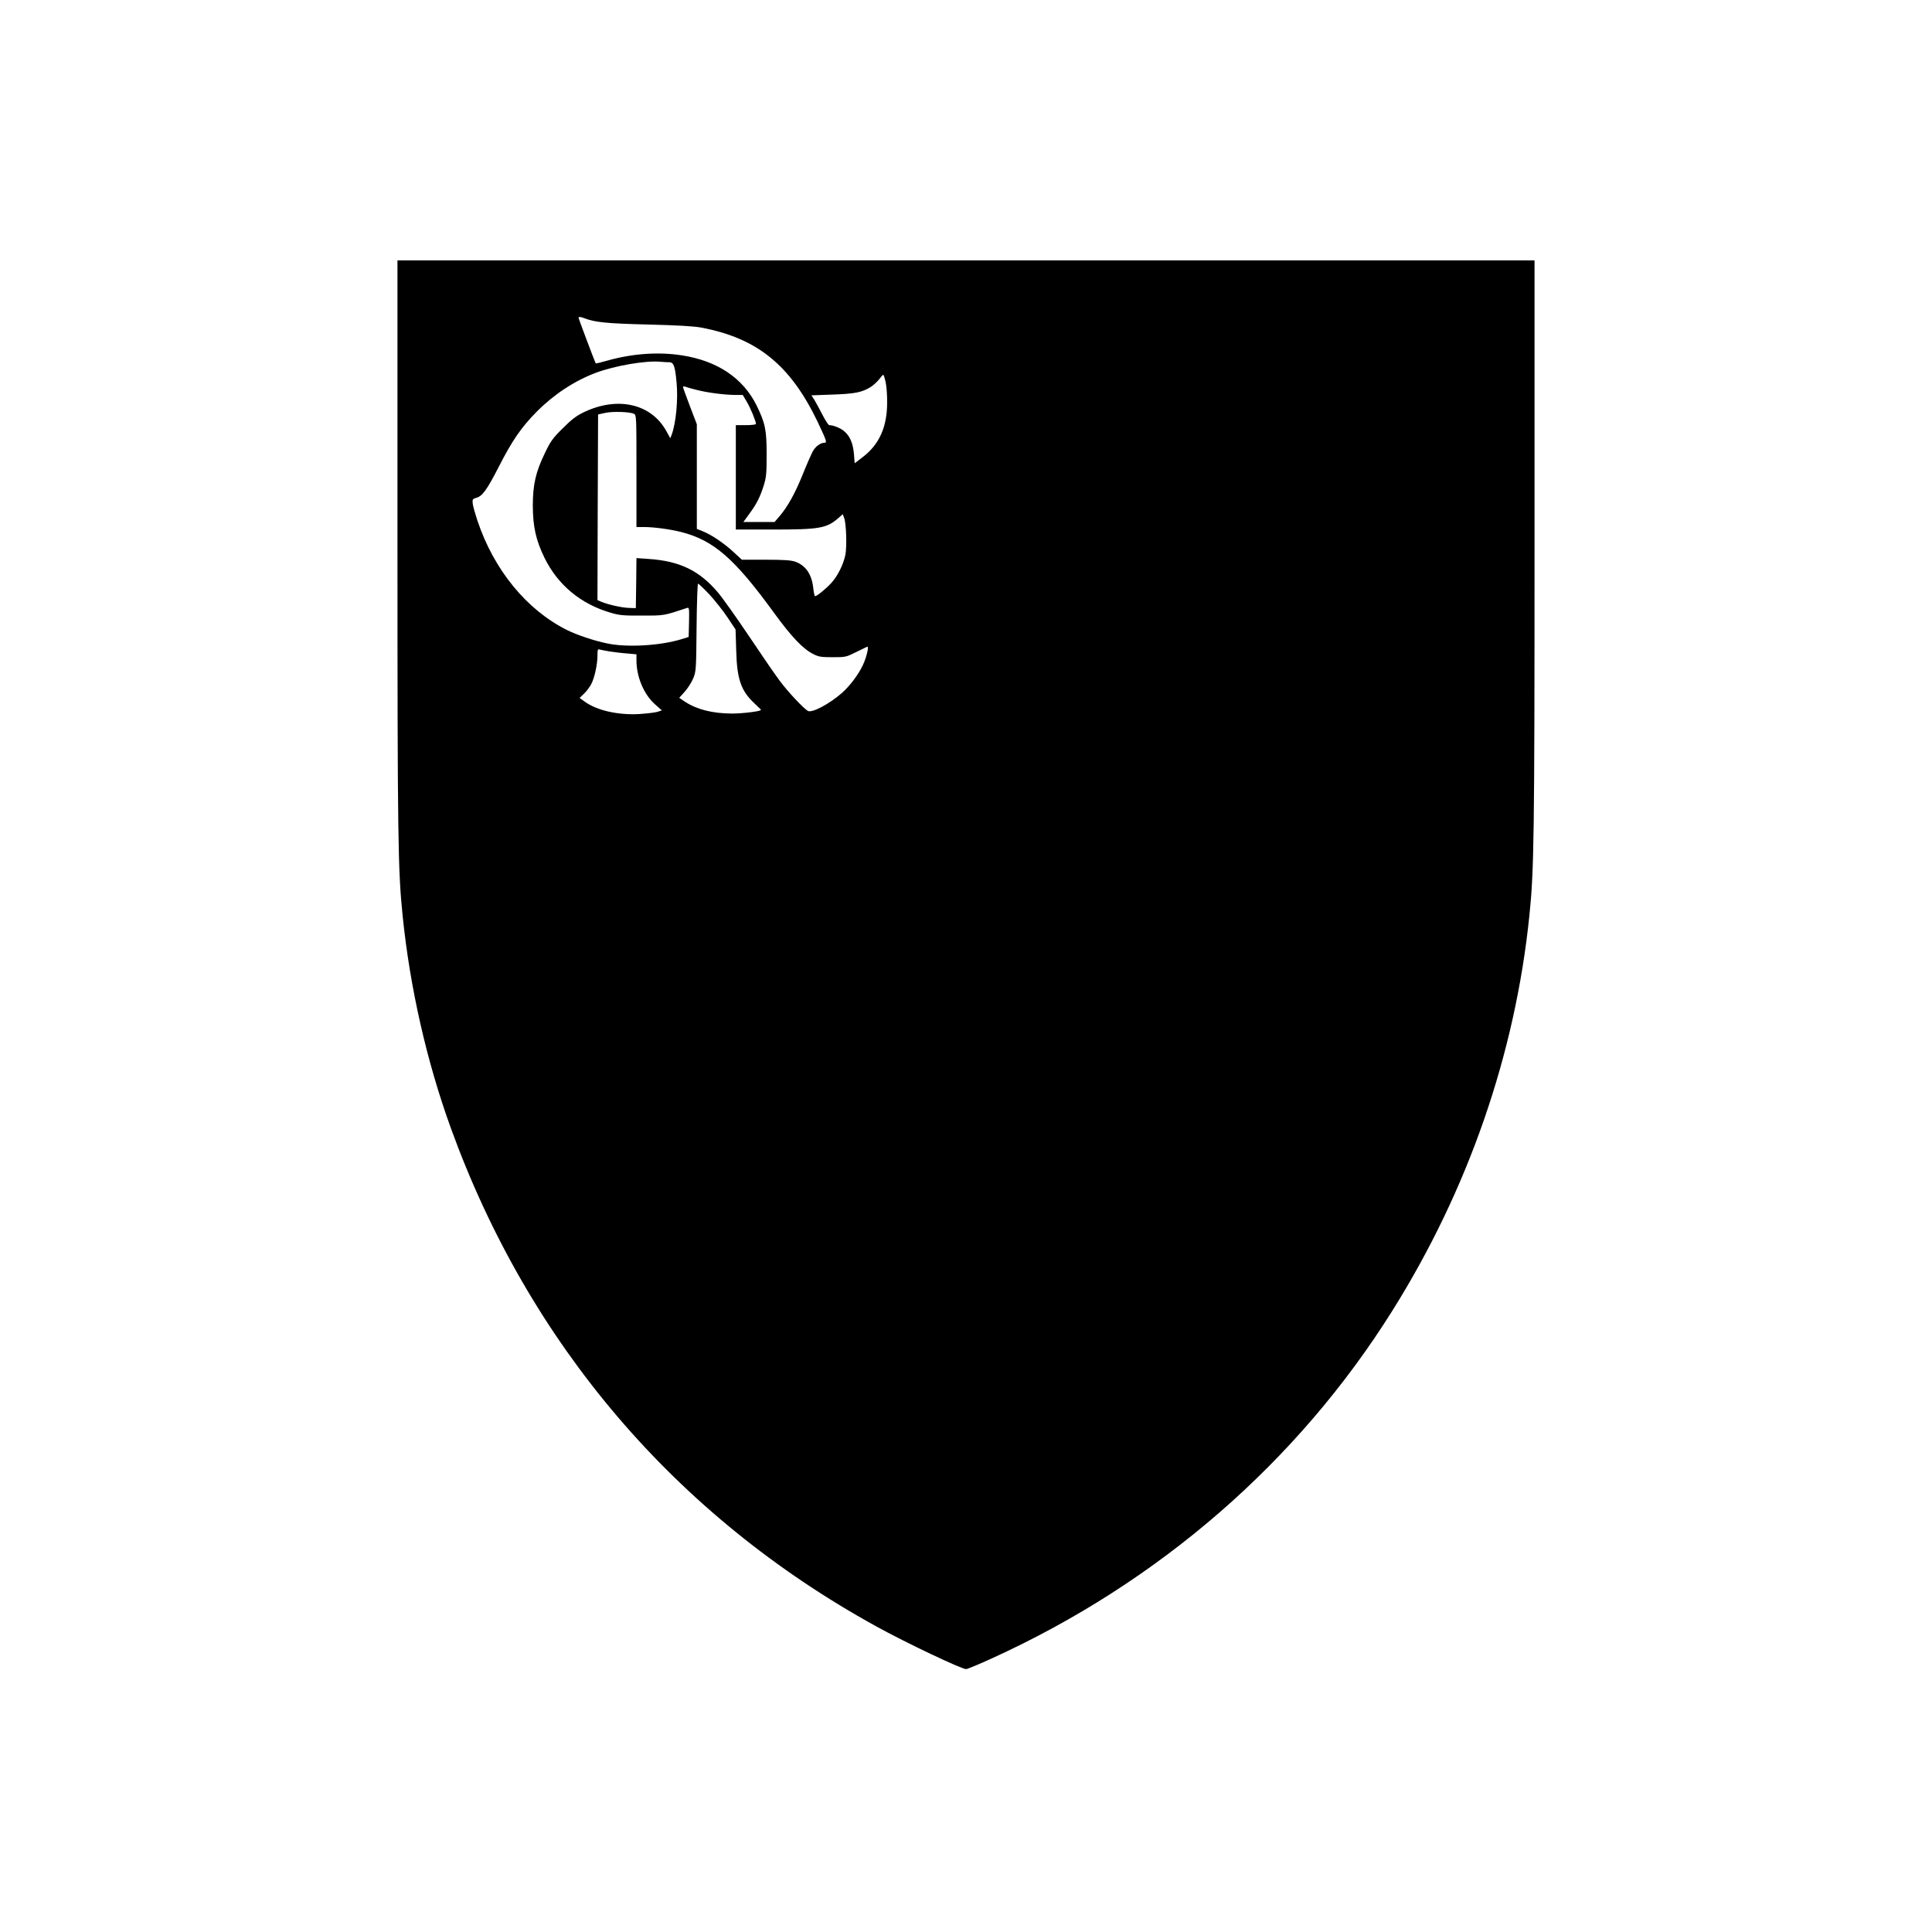 <?xml version="1.0" standalone="no"?>
<!DOCTYPE svg PUBLIC "-//W3C//DTD SVG 20010904//EN"
 "http://www.w3.org/TR/2001/REC-SVG-20010904/DTD/svg10.dtd">
<svg version="1.0" xmlns="http://www.w3.org/2000/svg"
 width="1536pt" height="1536pt" viewBox="0 0 1536 1536"
 preserveAspectRatio="xMidYMid meet">

<g transform="translate(0,1536) scale(0.1,-0.1)"
fill="#000000" stroke="none">
<path d="M3160 11023 c0 -2332 4 -2583 41 -2943 58 -571 191 -1157 382 -1685
623 -1721 1788 -3087 3383 -3965 235 -130 678 -340 715 -340 10 0 103 39 206
86 1328 605 2431 1563 3183 2764 603 962 976 2039 1089 3140 37 360 41 611 41
2943 l0 2267 -4520 0 -4520 0 0 -2267z m1483 1808 c88 -34 181 -43 507 -51
236 -6 361 -13 423 -24 447 -84 711 -298 928 -751 70 -148 76 -165 54 -165
-32 0 -71 -29 -93 -68 -12 -23 -49 -106 -81 -186 -59 -147 -120 -257 -186
-333 l-37 -43 -124 0 -124 0 46 63 c58 78 86 133 116 227 20 66 23 95 23 245
0 198 -11 250 -79 390 -108 219 -313 357 -596 400 -184 29 -393 14 -588 -41
-51 -15 -94 -25 -96 -23 -5 8 -136 354 -136 362 0 10 14 9 43 -2z m678 -351
c35 0 46 -30 58 -162 13 -136 -5 -323 -39 -414 l-11 -28 -30 54 c-120 221
-389 282 -659 152 -58 -28 -95 -56 -166 -127 -79 -78 -97 -103 -141 -195 -73
-150 -97 -251 -97 -420 1 -168 24 -273 93 -415 106 -216 289 -368 528 -437 68
-20 100 -23 248 -22 178 0 168 -2 358 61 16 5 17 -3 15 -113 l-3 -118 -58 -18
c-171 -52 -435 -67 -592 -33 -105 22 -239 67 -317 106 -321 160 -581 478 -712
869 -19 58 -37 121 -38 139 -3 31 0 35 28 43 49 13 85 63 180 248 106 208 179
314 304 440 137 137 299 243 469 307 148 55 395 98 510 87 24 -2 56 -4 72 -4z
m1720 -157 c7 -32 13 -107 12 -168 -1 -192 -64 -330 -194 -429 l-64 -49 -6 74
c-7 85 -32 143 -79 182 -28 24 -86 47 -117 47 -7 0 -31 37 -54 82 -23 45 -52
98 -64 118 l-24 37 167 6 c180 6 238 18 307 62 22 15 51 42 65 60 14 19 28 35
32 35 4 0 12 -26 19 -57z m-1502 -63 c84 -22 226 -40 311 -40 l55 0 31 -52
c30 -50 74 -157 74 -178 0 -6 -35 -10 -80 -10 l-80 0 0 -415 0 -415 293 0
c372 0 429 10 522 91 l35 31 11 -29 c17 -42 23 -229 10 -294 -16 -78 -62 -170
-113 -225 -42 -46 -114 -104 -128 -104 -4 0 -10 27 -14 61 -11 112 -60 184
-145 214 -33 11 -88 15 -233 15 l-190 0 -66 61 c-74 69 -173 136 -244 165
l-48 19 0 416 0 416 -55 144 c-30 79 -55 147 -55 152 0 5 8 6 17 3 9 -4 51
-16 92 -26z m-499 -190 c20 -10 20 -22 20 -455 l0 -445 58 0 c81 0 207 -17
299 -40 257 -66 423 -210 738 -644 138 -190 231 -287 311 -326 42 -22 63 -25
154 -25 102 0 107 1 185 40 44 21 84 41 89 43 17 8 -4 -82 -34 -146 -35 -75
-103 -165 -166 -221 -102 -89 -238 -161 -271 -143 -34 19 -159 152 -222 237
-38 50 -149 212 -248 360 -100 149 -211 305 -248 348 -146 171 -301 246 -545
263 l-100 7 -2 -199 -3 -199 -56 2 c-58 2 -159 25 -217 48 l-32 14 2 738 3
738 55 12 c61 14 199 9 230 -7z m598 -1434 c43 -47 109 -129 145 -183 l65 -98
5 -165 c6 -231 38 -322 146 -423 28 -26 51 -49 51 -51 0 -11 -147 -29 -230
-29 -157 1 -279 32 -374 94 l-46 31 44 49 c25 28 55 76 68 107 22 55 23 69 26
405 2 191 7 347 12 347 4 0 44 -38 88 -84z m-793 -455 c33 -5 95 -13 138 -16
l77 -7 0 -51 c1 -130 59 -268 148 -347 l54 -48 -38 -12 c-22 -6 -86 -13 -144
-17 -168 -9 -335 29 -430 98 l-42 30 36 35 c20 19 45 53 57 76 26 50 49 156
49 226 0 46 2 53 18 48 9 -3 44 -9 77 -15z"/>
</g>
</svg>
